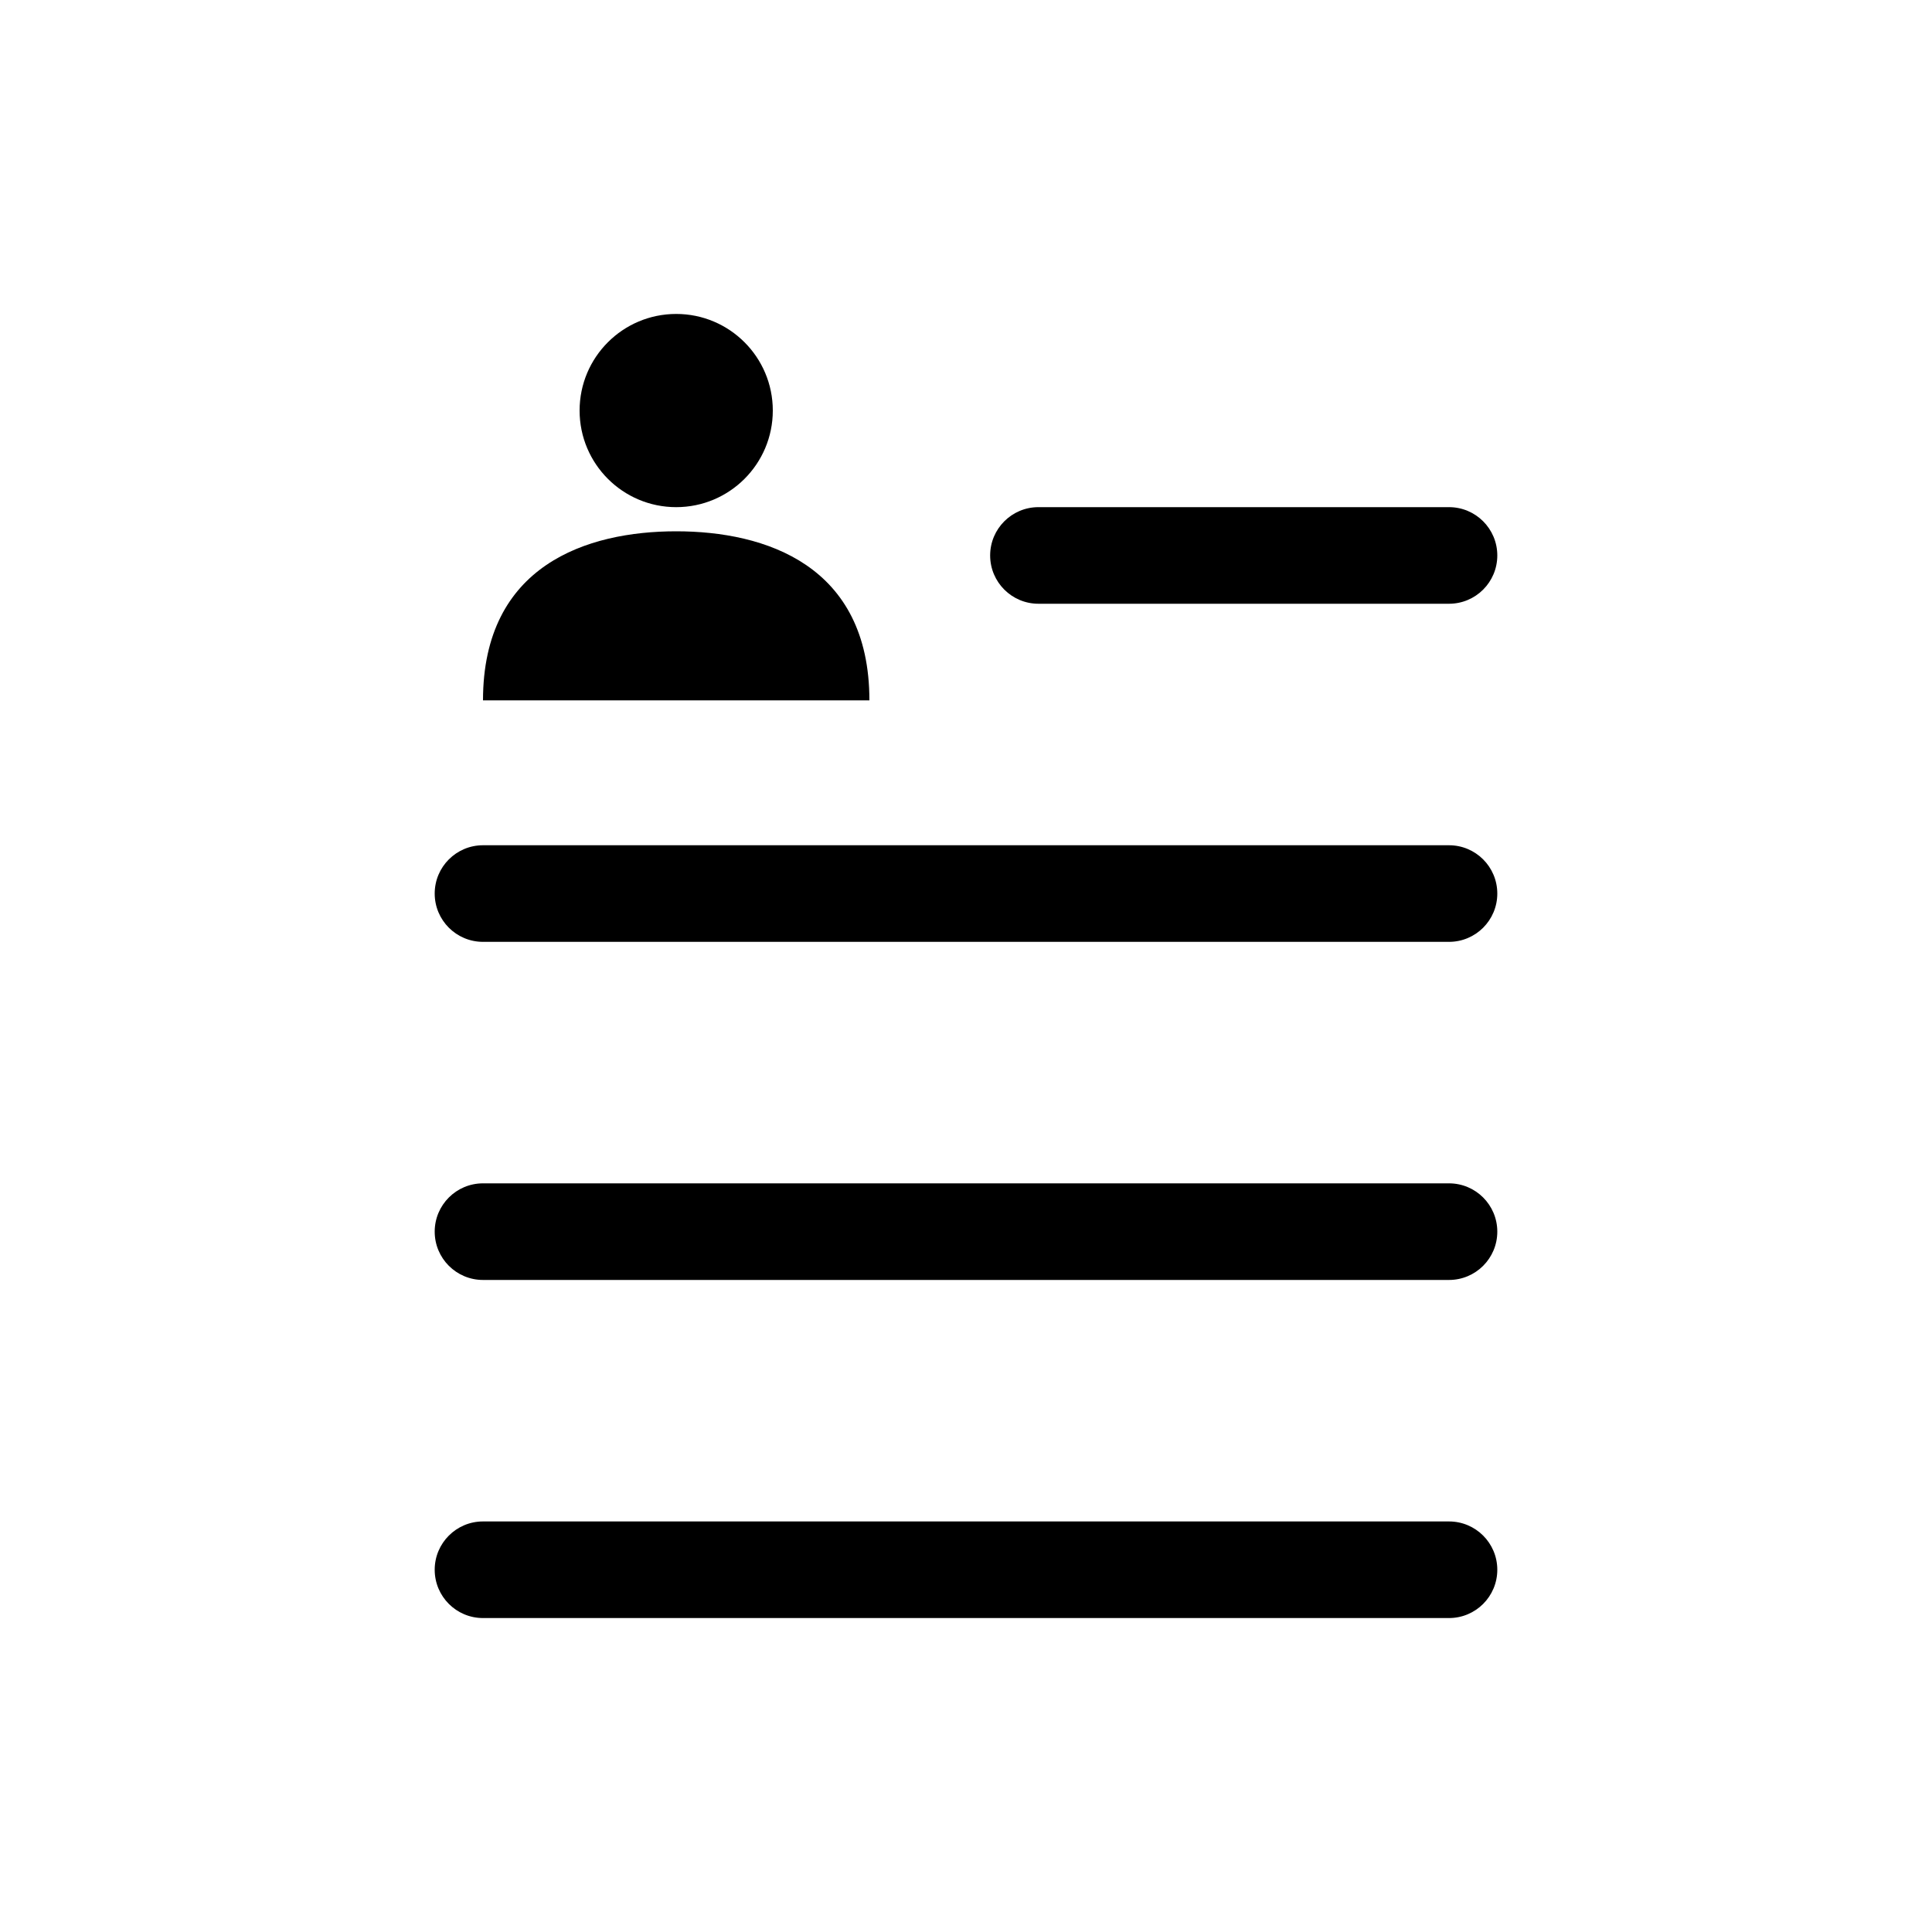 <svg height='300px' width='300px'  fill="#000000" xmlns:dc="http://purl.org/dc/elements/1.1/" xmlns:cc="http://creativecommons.org/ns#" xmlns:rdf="http://www.w3.org/1999/02/22-rdf-syntax-ns#" xmlns:svg="http://www.w3.org/2000/svg" xmlns="http://www.w3.org/2000/svg" xmlns:sodipodi="http://sodipodi.sourceforge.net/DTD/sodipodi-0.dtd" xmlns:inkscape="http://www.inkscape.org/namespaces/inkscape" version="1.1" x="0px" y="0px" viewBox="0 0 80 80"><g transform="translate(0,-972.362)"><path style="text-indent:0;text-transform:none;direction:ltr;block-progression:tb;baseline-shift:baseline;color:#000000;enable-background:accumulate;" d="m 28,985.362 c -2.209,0 -4,1.791 -4,4 0,2.209 1.791,4 4,4 2.209,0 4,-1.791 4,-4 0,-2.209 -1.791,-4 -4,-4 z m 15,8 c -1.105,0 -2,0.895 -2,2 0,1.105 0.895,2 2,2 l 17,0 c 1.105,0 2,-0.895 2,-2 0,-1.105 -0.895,-2 -2,-2 l -17,0 z m -15,1 c -3.692,0 -8,1.4 -8,7 l 16,0 c 0,-5.6 -4.308,-7 -8,-7 z m -8,13 c -1.105,0 -2,0.895 -2,2 0,1.105 0.895,2 2,2 l 40,0 c 1.105,0 2,-0.895 2,-2 0,-1.105 -0.895,-2 -2,-2 l -40,0 z m 0,14 c -1.105,0 -2,0.895 -2,2 0,1.105 0.895,2 2,2 l 40,0 c 1.105,0 2,-0.895 2,-2 0,-1.105 -0.895,-2 -2,-2 l -40,0 z m 0,14 c -1.105,0 -2,0.895 -2,2 0,1.105 0.895,2 2,2 l 40,0 c 1.105,0 2,-0.895 2,-2 0,-1.105 -0.895,-2 -2,-2 l -40,0 z" fill="#000000" fill-opacity="1" stroke="none" marker="none" visibility="visible" display="inline" overflow="visible"></path></g></svg>